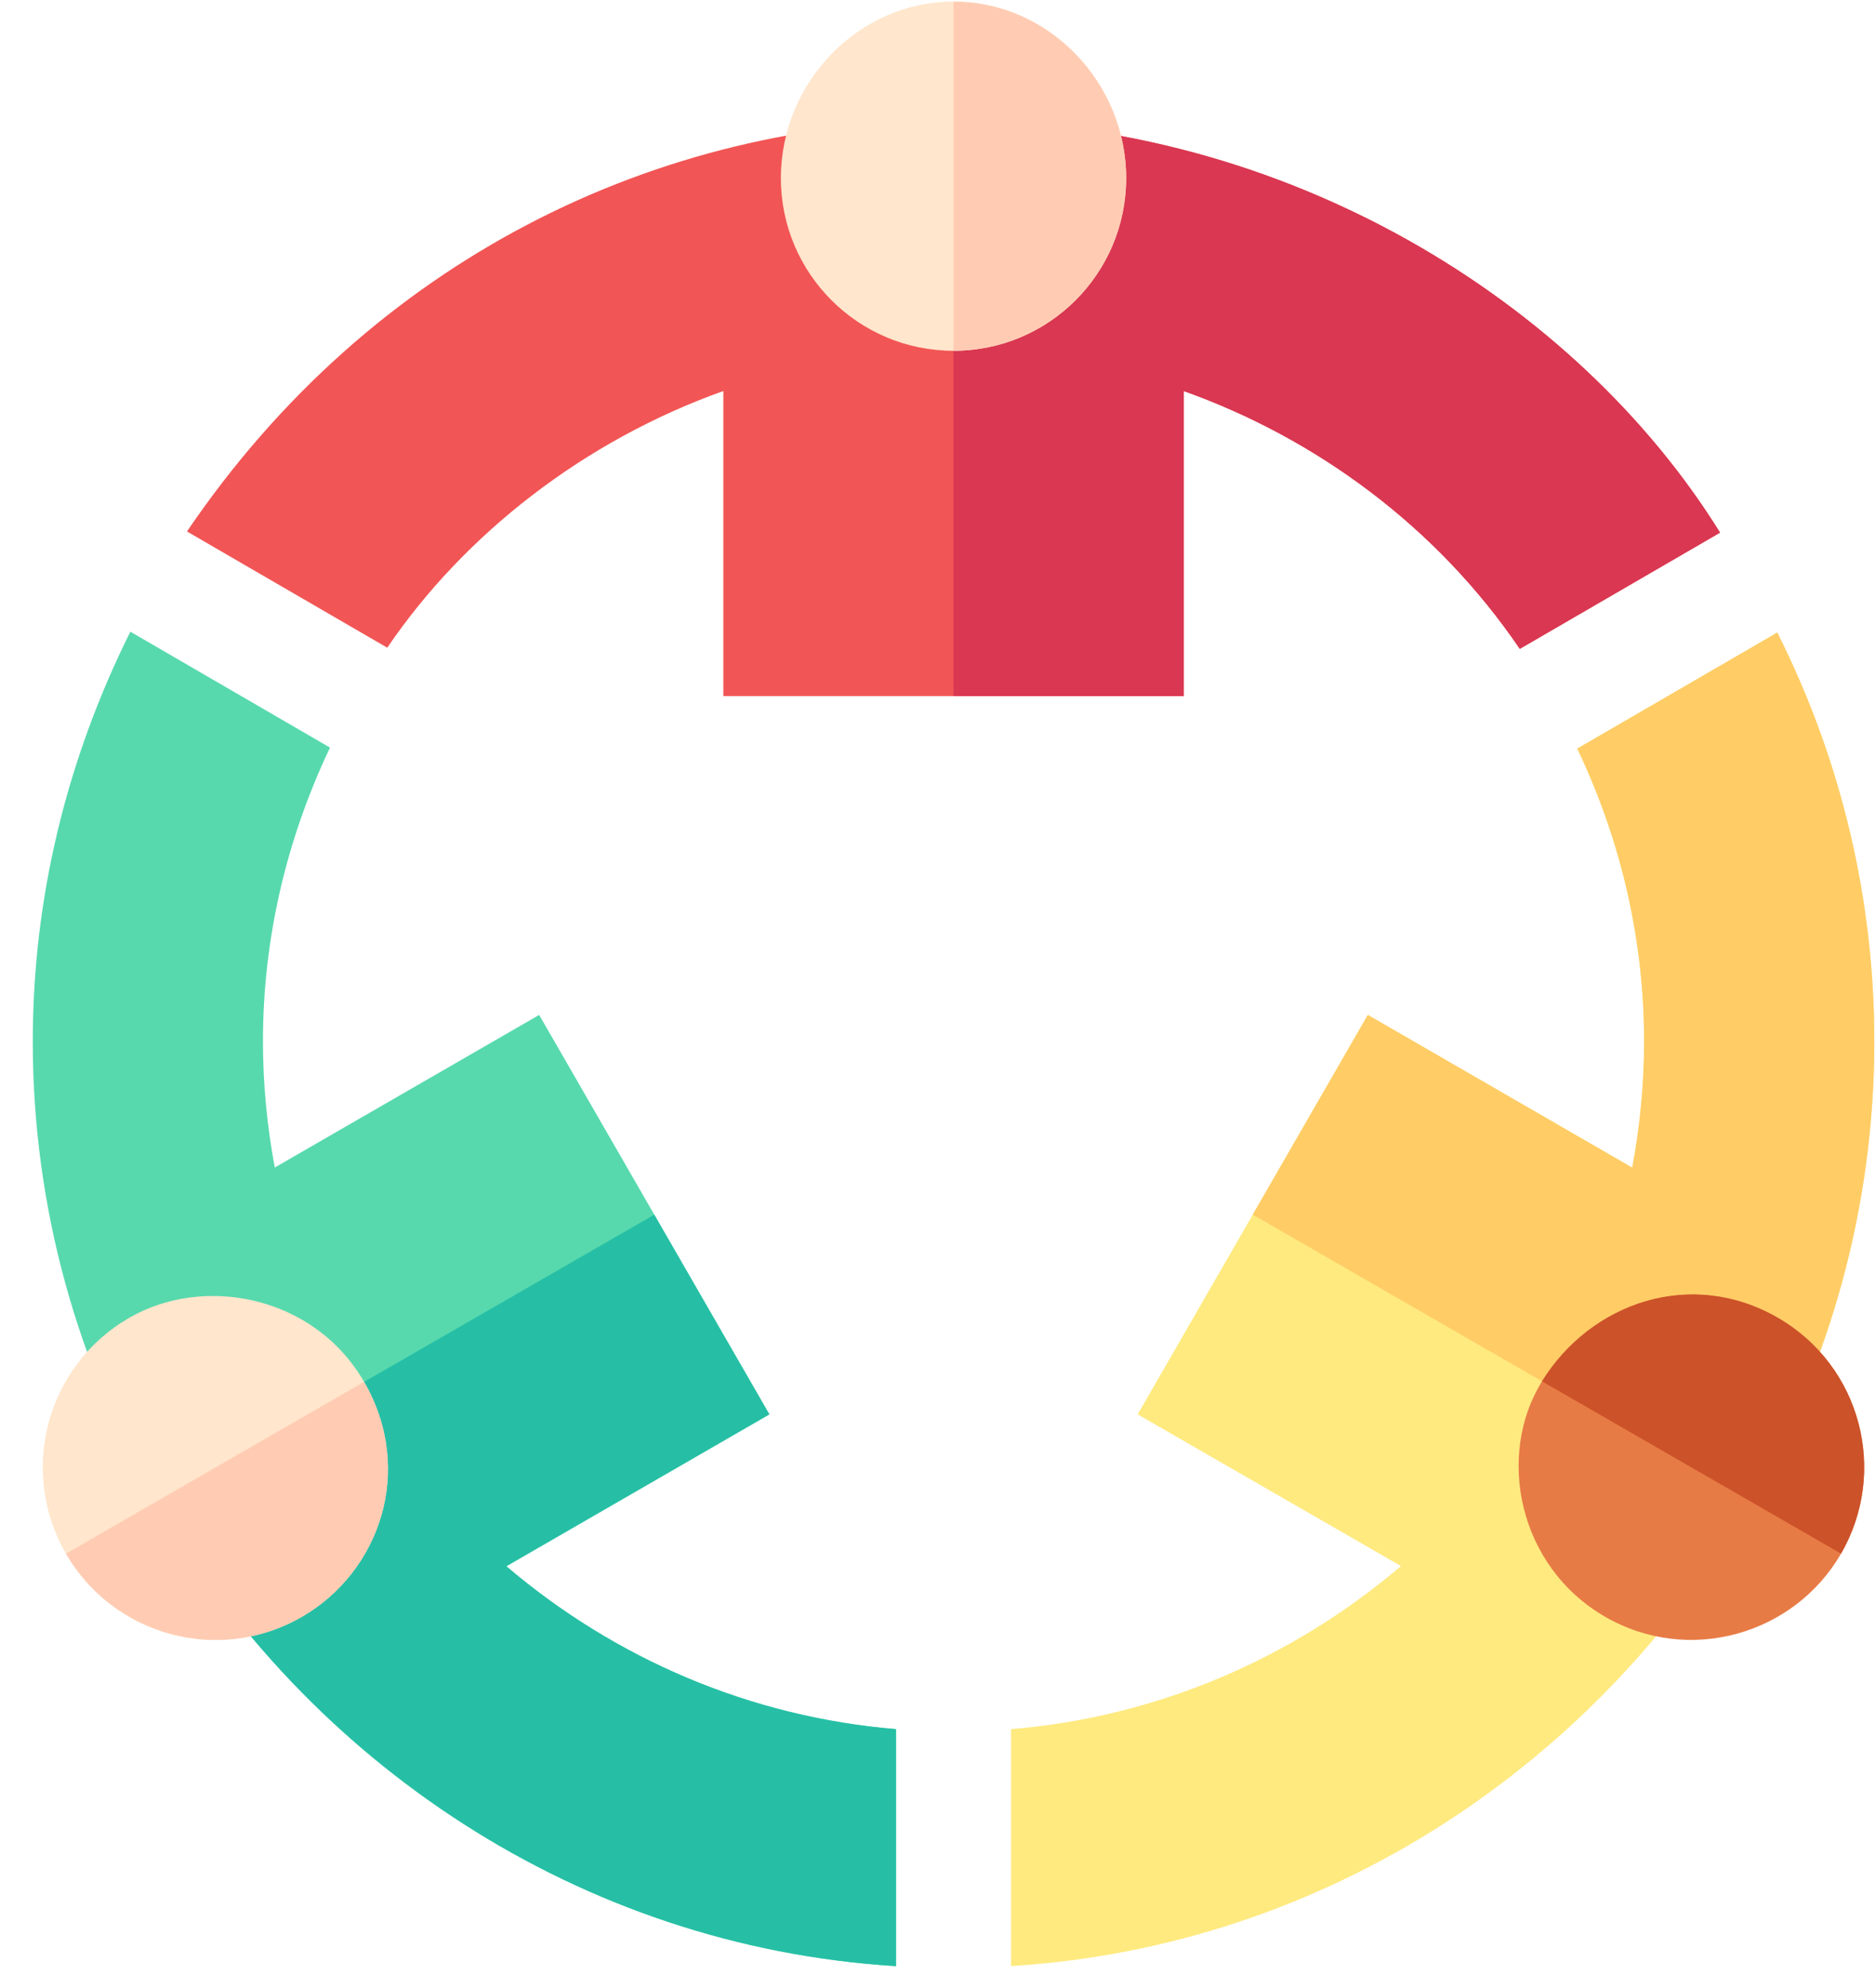 <svg width="50" height="53" viewBox="0 0 50 53" fill="none" xmlns="http://www.w3.org/2000/svg">
<path d="M13.502 41.756L20.517 37.707L17.447 32.382L14.378 27.058L7.327 31.126C7.121 30.015 7.012 28.894 7.012 27.764C7.012 25.037 7.633 22.384 8.8 19.931L3.476 16.841C1.78 20.244 0.874 23.946 0.874 27.764C0.874 32.231 2.089 36.411 4.175 40.028C8.177 46.966 15.441 51.894 23.893 52.417V46.099C20.02 45.778 16.415 44.236 13.502 41.756Z" fill="#57D9AD"/>
<path d="M23.893 52.417V46.099C20.02 45.778 16.415 44.236 13.502 41.756L20.516 37.707L17.447 32.383L4.175 40.029C8.177 46.966 15.441 51.894 23.893 52.417Z" fill="#26BFA6"/>
<path d="M47.394 16.864L42.06 19.958C43.271 22.494 43.842 25.152 43.842 27.764C43.842 28.893 43.734 30.016 43.527 31.13L36.476 27.058L33.407 32.382L30.338 37.707L37.358 41.751C34.446 44.233 30.838 45.777 26.962 46.099V52.416C35.413 51.893 42.677 46.966 46.679 40.028C48.765 36.412 49.981 32.231 49.981 27.764C49.981 24.039 49.133 20.328 47.394 16.864Z" fill="#FFEA80"/>
<path d="M47.395 16.864L42.061 19.958C43.271 22.494 43.843 25.152 43.843 27.764C43.843 28.893 43.734 30.016 43.527 31.13L36.476 27.058L33.407 32.382L46.679 40.028C48.766 36.411 49.981 32.231 49.981 27.764C49.981 24.039 49.133 20.328 47.395 16.864Z" fill="#FFCC66"/>
<path d="M25.427 3.214C17.544 3.214 9.907 6.918 4.986 14.169L10.327 17.268C12.387 14.233 15.594 11.741 19.289 10.425V18.558H25.427H31.566V10.425C35.069 11.673 38.3 14.018 40.528 17.299L45.868 14.2C42.04 8.033 34.285 3.214 25.427 3.214Z" fill="#F25555"/>
<path d="M31.566 10.425C35.069 11.673 38.3 14.018 40.528 17.299L45.868 14.2C42.04 8.033 34.285 3.214 25.427 3.214V18.558H31.566V10.425Z" fill="#D93752"/>
<path d="M25.427 0.043C22.885 0.043 20.823 2.206 20.823 4.748C20.823 7.291 22.885 9.352 25.427 9.352C27.97 9.352 30.031 7.291 30.031 4.748C30.031 2.206 27.97 0.043 25.427 0.043Z" fill="#FFE6CC"/>
<path d="M30.031 4.748C30.031 2.206 27.97 0.043 25.427 0.043V9.352C27.97 9.352 30.031 7.291 30.031 4.748Z" fill="#FFCCB3"/>
<path d="M9.709 36.84C8.382 34.541 5.44 33.977 3.446 35.133C1.241 36.401 0.487 39.22 1.759 41.421C3.015 43.594 5.823 44.389 8.049 43.105C10.114 41.915 11.076 39.21 9.709 36.84Z" fill="#FFE6CC"/>
<path d="M8.049 43.105C10.114 41.915 11.077 39.21 9.709 36.84L1.759 41.42C3.015 43.594 5.823 44.389 8.049 43.105Z" fill="#FFCCB3"/>
<path d="M47.407 35.131C45.11 33.805 42.434 34.712 41.12 36.826C39.898 38.791 40.477 41.761 42.805 43.104C45.036 44.392 47.847 43.58 49.094 41.42C50.352 39.243 49.639 36.419 47.407 35.131Z" fill="#E77B45"/>
<path d="M47.407 35.131C45.11 33.805 42.434 34.712 41.12 36.826L49.094 41.42C50.352 39.243 49.639 36.419 47.407 35.131Z" fill="#CC5229"/>
</svg>
